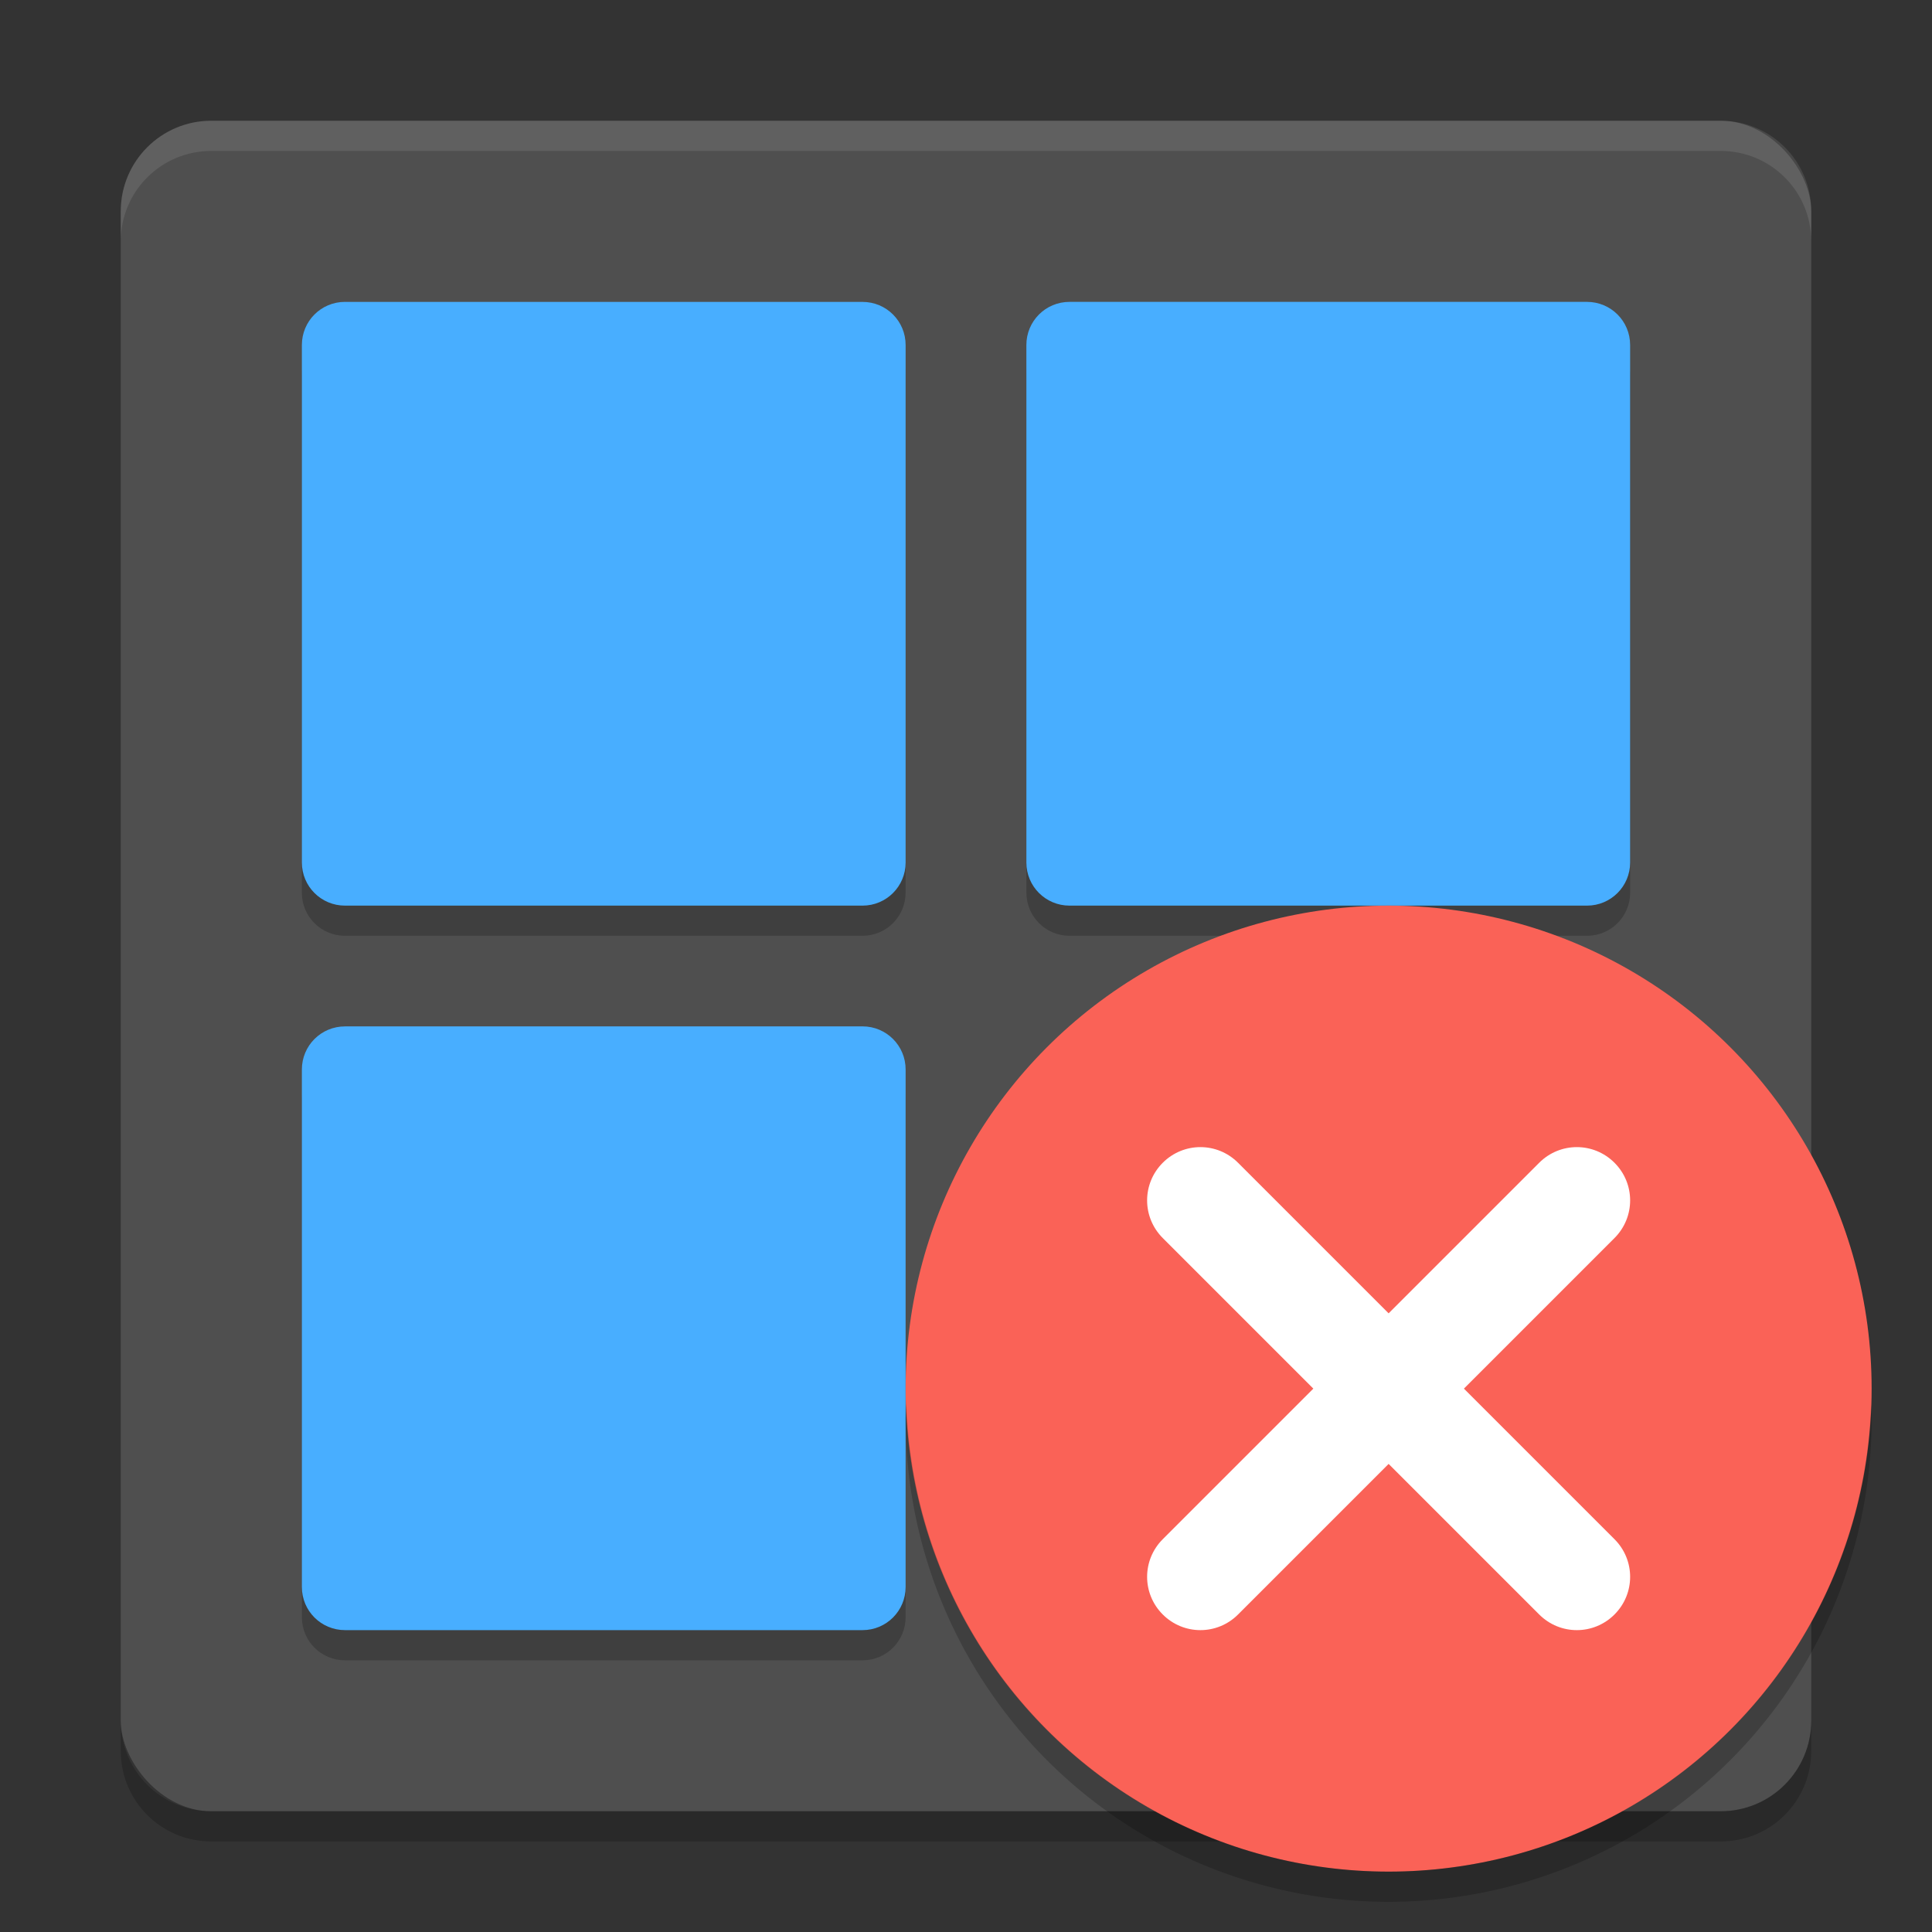 <svg xmlns="http://www.w3.org/2000/svg" width="64" height="64" version="1">
 <rect width="100%" height="100%" fill="#333333" stroke="none"/>
 <rect style="fill:#4f4f4f" width="56" height="56" x="4" y="4" rx="3" ry="3"/>
 <path style="opacity:0.2" d="m 11.43,35 17.142,0 C 29.362,35 30,35.638 30,36.428 l 0,17.142 C 30,54.362 29.362,55 28.572,55 L 11.429,55 C 10.637,55 10,54.362 10,53.572 L 10,36.429 C 10,35.639 10.637,35.001 11.429,35.001 Z"/>
 <path style="opacity:0.1;fill:#ffffff" d="M 7 4 C 5.338 4 4 5.338 4 7 L 4 8 C 4 6.338 5.338 5 7 5 L 57 5 C 58.662 5 60 6.338 60 8 L 60 7 C 60 5.338 58.662 4 57 4 L 7 4 z"/>
 <g style="opacity:0.2" transform="matrix(2,0,0,2,9.181526e-4,1.001)">
  <path d="m 5.714,5 8.571,0 c 0.395,0 0.714,0.319 0.714,0.714 l 0,8.571 c 0,0.395 -0.319,0.714 -0.714,0.714 l -8.572,0 c -0.396,0 -0.714,-0.319 -0.714,-0.714 l 0,-8.572 c 0,-0.396 0.319,-0.714 0.714,-0.714 z"/>
  <path d="m 17.714,5 8.571,0 c 0.396,0 0.715,0.319 0.715,0.714 l 0,8.571 c 0,0.395 -0.319,0.714 -0.714,0.714 l -8.571,0 c -0.396,0 -0.715,-0.319 -0.715,-0.714 l 0,-8.571 c 0,-0.396 0.319,-0.714 0.714,-0.714 z"/>
 </g>
 <path style="fill:#48aeff" d="m 11.429,10.001 17.143,0 c 0.79,0 1.428,0.637 1.428,1.429 L 30,28.572 C 30,29.362 29.362,30 28.572,30 L 11.429,30 C 10.637,30 10,29.362 10,28.572 L 10,11.429 C 10,10.637 10.637,10 11.429,10 Z"/>
 <path style="fill:#48aeff" d="m 35.428,10 17.142,0 C 53.362,10 54,10.637 54,11.429 l 0,17.143 C 54,29.362 53.362,30 52.572,30 L 35.43,30 C 34.638,30 34,29.362 34,28.572 l 0,-17.143 c 0,-0.791 0.637,-1.429 1.429,-1.429 z"/>
 <path style="fill:#48aeff" d="M 11.429,34 28.572,34 C 29.362,34 30,34.638 30,35.428 l 0,17.142 C 30,53.362 29.362,54 28.572,54 L 11.429,54 C 10.637,54 10,53.362 10,52.572 L 10,35.429 C 10,34.639 10.637,34.001 11.429,34.001 Z"/>
 <path style="opacity:0.2" d="m 4,57 0,1 c 0,1.662 1.338,3 3,3 l 50,0 c 1.662,0 3,-1.338 3,-3 l 0,-1 c 0,1.662 -1.338,3 -3,3 L 7,60 C 5.338,60 4,58.662 4,57 Z"/>
 <circle style="fill:#fa6257" cx="46" cy="46" r="16"/>
 <path style="fill:#ffffff" d="m 53.482,38.518 c -0.691,-0.691 -1.803,-0.691 -2.494,0 L 46,43.506 41.012,38.518 c -0.691,-0.691 -1.803,-0.691 -2.494,0 -0.691,0.691 -0.691,1.803 0,2.494 L 43.506,46 38.518,50.988 c -0.691,0.691 -0.691,1.803 0,2.494 0.691,0.691 1.803,0.691 2.494,0 L 46,48.494 l 4.988,4.988 c 0.691,0.691 1.803,0.691 2.494,0 0.691,-0.691 0.691,-1.803 0,-2.494 L 48.494,46 53.482,41.012 c 0.691,-0.691 0.691,-1.803 0,-2.494 z"/>
 <path style="opacity:0.2" d="M 30.025,46.502 A 16,16 0 0 0 30,47 16,16 0 0 0 46,63 16,16 0 0 0 62,47 16,16 0 0 0 61.982,46.508 16,16 0 0 1 46,62 16,16 0 0 1 30.025,46.502 Z"/>
</svg>

